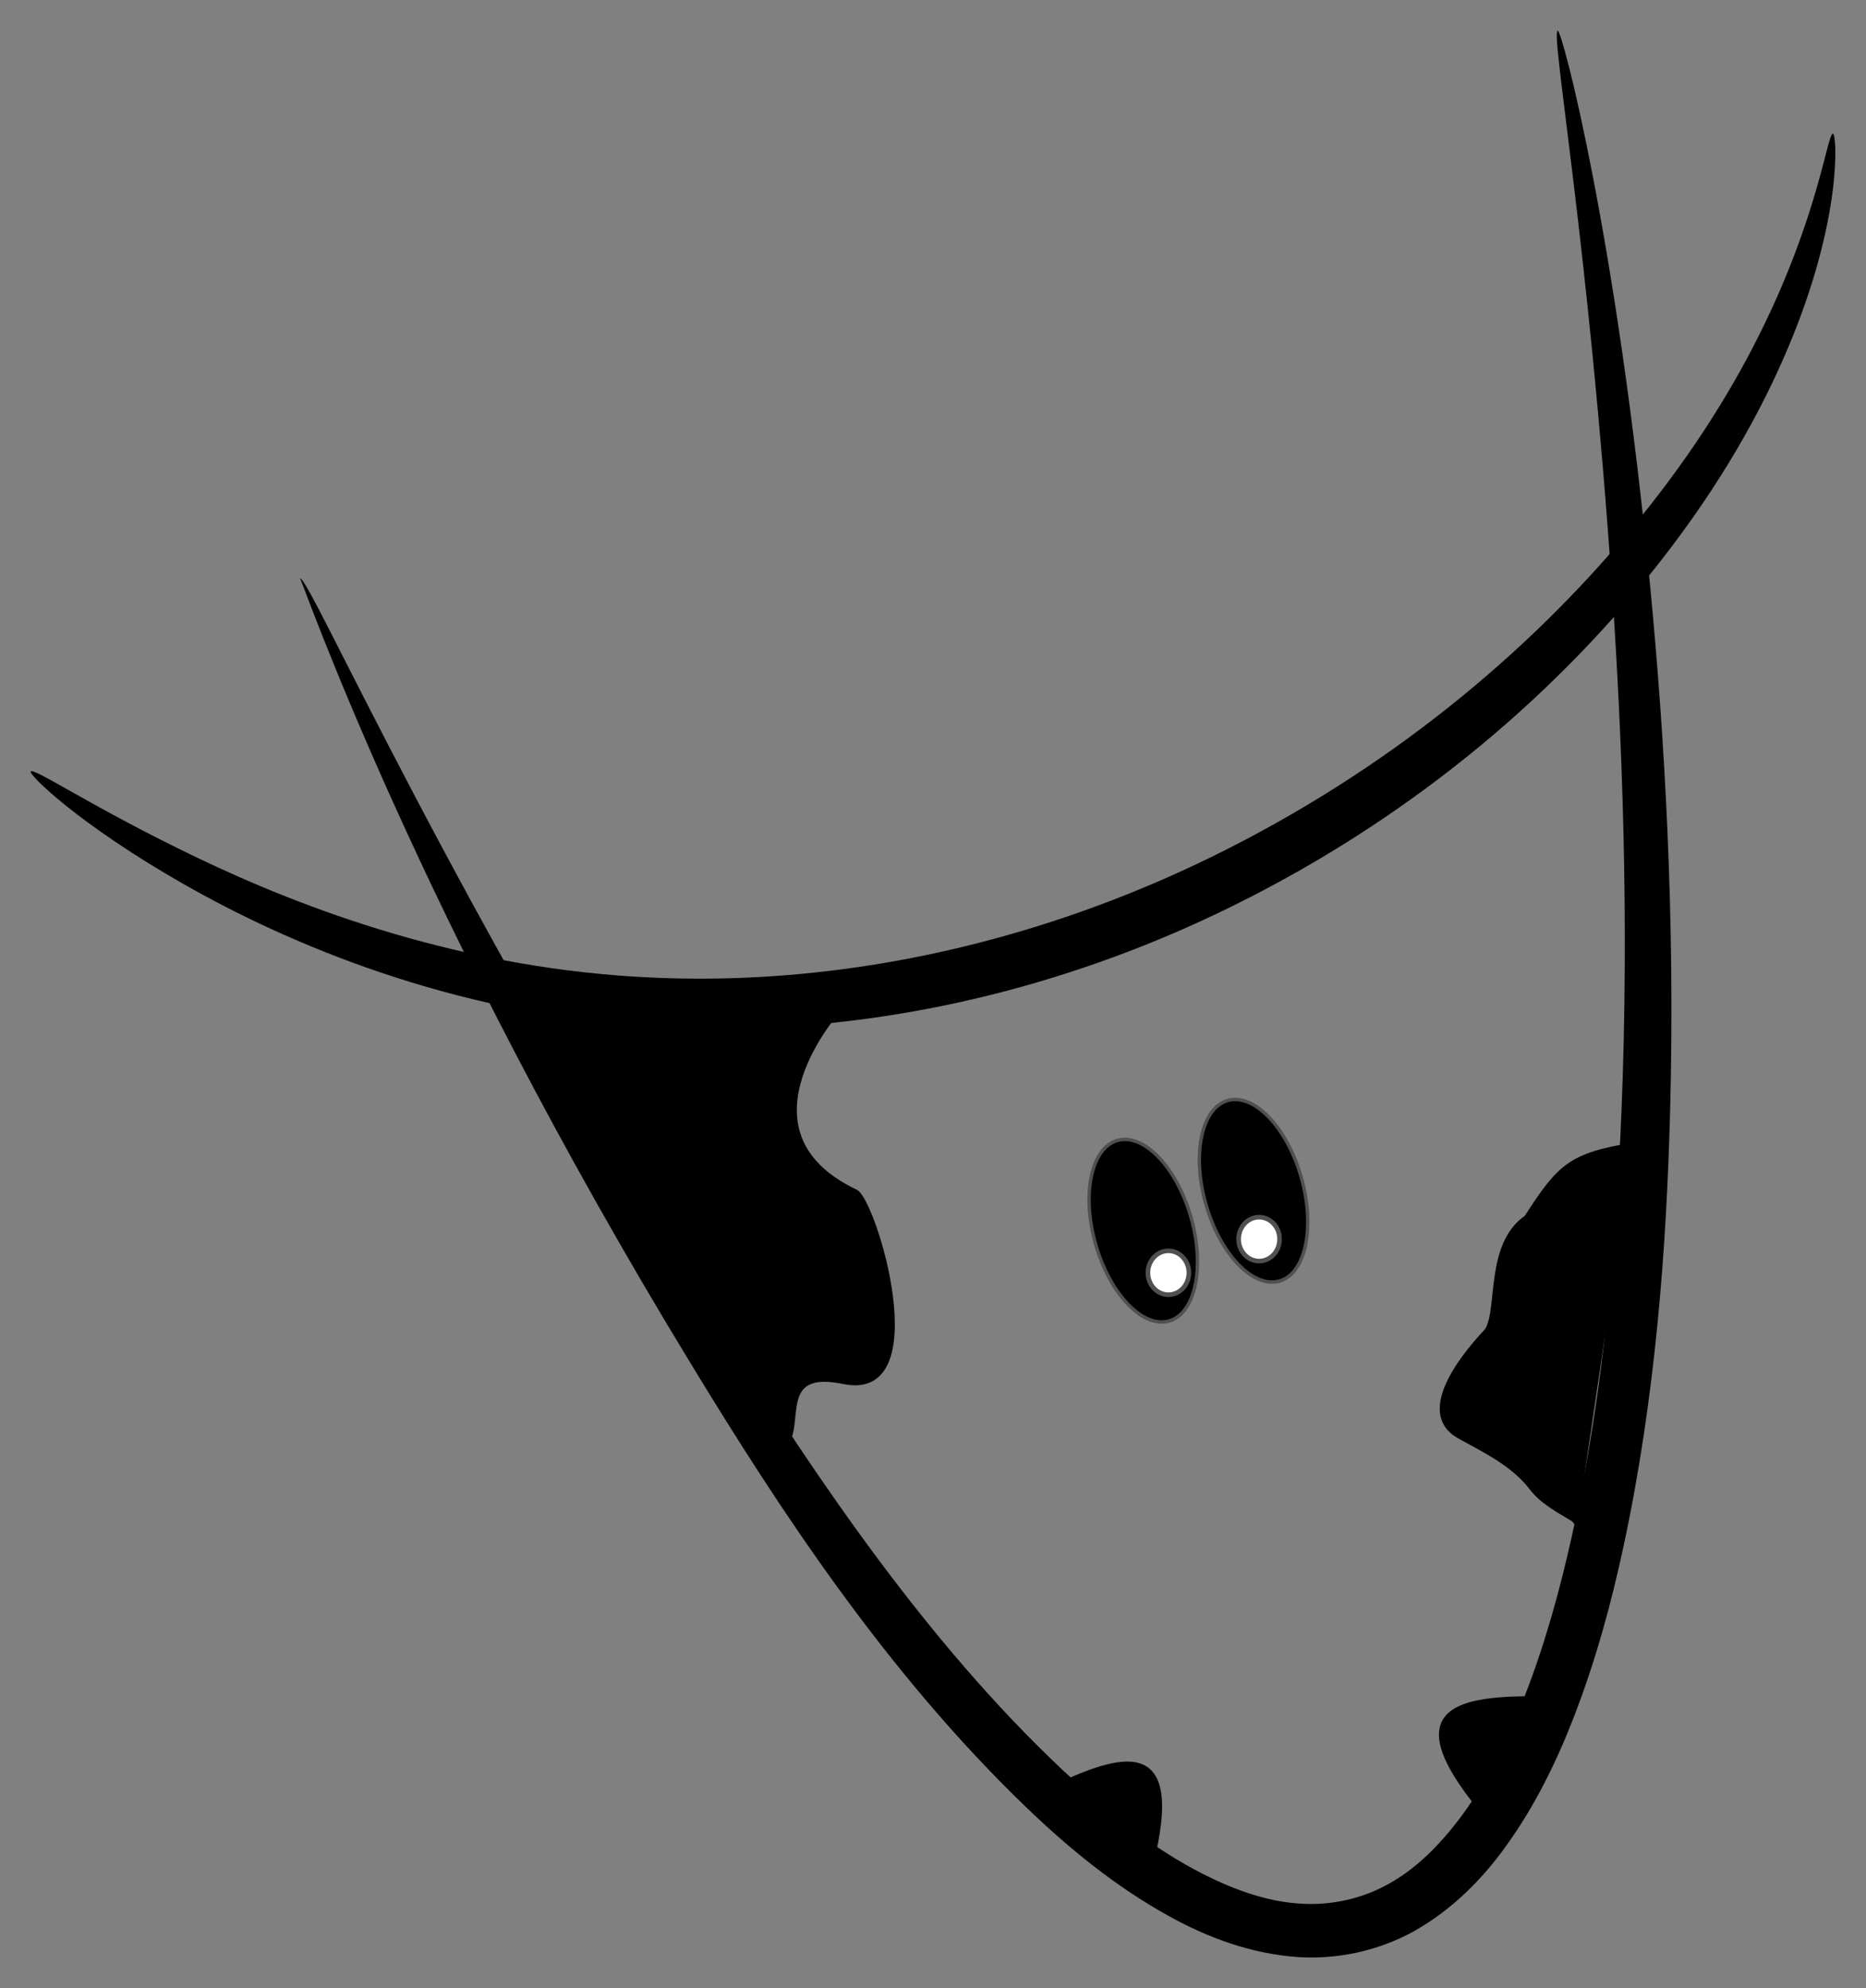 <?xml version="1.0" encoding="UTF-8" standalone="no"?>
<!-- Created with Inkscape (http://www.inkscape.org/) -->

<svg
   xmlns:dc="http://purl.org/dc/elements/1.1/"
   xmlns:cc="http://creativecommons.org/ns#"
   xmlns:rdf="http://www.w3.org/1999/02/22-rdf-syntax-ns#"
   xmlns:svg="http://www.w3.org/2000/svg"
   xmlns="http://www.w3.org/2000/svg"
   xmlns:sodipodi="http://sodipodi.sourceforge.net/DTD/sodipodi-0.dtd"
   xmlns:inkscape="http://www.inkscape.org/namespaces/inkscape"
   width="121.652mm"
   height="129.595mm"
   viewBox="0 0 121.652 129.595"
   version="1.1"
   id="svg8"
   inkscape:version="0.92.2 5c3e80d, 2017-08-06"
   sodipodi:docname="muh4_icon.svg">
  <rect x="0" y="0" width="121.652" height="129.595" fill="#808080" stroke="none"/>
  <defs
     id="defs2">
    <inkscape:path-effect
       effect="skeletal"
       id="path-effect886"
       is_visible="true"
       pattern="M 0,5 C 0,2.24 2.24,0 5,0 7.76,0 10,2.24 10,5 10,7.76 7.76,10 5,10 2.24,10 0,7.76 0,5 Z"
       copytype="single_stretched"
       prop_scale="0.265"
       scale_y_rel="false"
       spacing="0"
       normal_offset="0"
       tang_offset="0"
       prop_units="false"
       vertical_pattern="false"
       fuse_tolerance="0" />
    <inkscape:path-effect
       effect="skeletal"
       id="path-effect817"
       is_visible="true"
       pattern="m 3.815,9.959 c 0,-2.76 2.24,-5 5,-5 2.76,0 5,2.24 5,5 0,2.76 -2.24,5 -5,5 -2.76,0 -5,-2.24 -5,-5 z"
       copytype="single_stretched"
       prop_scale="0.35"
       scale_y_rel="false"
       spacing="0"
       normal_offset="0"
       tang_offset="0"
       prop_units="false"
       vertical_pattern="false"
       fuse_tolerance="0" />
    <inkscape:path-effect
       effect="skeletal"
       id="path-effect817-7"
       is_visible="true"
       pattern="m 45.837,143.604 c 0,-2.76 2.24,-5 5,-5 2.76,0 5,2.24 5,5 0,2.76 -2.24,5 -5,5 -2.76,0 -5,-2.24 -5,-5 z"
       copytype="single_stretched"
       prop_scale="0.35"
       scale_y_rel="false"
       spacing="0"
       normal_offset="0"
       tang_offset="0"
       prop_units="false"
       vertical_pattern="false"
       fuse_tolerance="0" />
  </defs>
  <sodipodi:namedview
     id="base"
     pagecolor="#ffffff"
     bordercolor="#666666"
     borderopacity="1.0"
     inkscape:pageopacity="0.0"
     inkscape:pageshadow="2"
     inkscape:zoom="1.3870873"
     inkscape:cx="176.37494"
     inkscape:cy="271.30961"
     inkscape:document-units="mm"
     inkscape:current-layer="layer1"
     showgrid="false"
     fit-margin-top="2"
     fit-margin-left="2"
     fit-margin-right="2"
     fit-margin-bottom="2"
     inkscape:window-width="1867"
     inkscape:window-height="1155"
     inkscape:window-x="419"
     inkscape:window-y="56"
     inkscape:window-maximized="0" />
  <g
     inkscape:label="Layer 1"
     inkscape:groupmode="layer"
     id="layer1"
     transform="translate(-38.657,-124.29)">
    <g
       id="g943"
       inkscape:export-xdpi="215.9903"
       inkscape:export-ydpi="215.9903">
      <path
         sodipodi:nodetypes="cc"
         inkscape:connector-curvature="0"
         d="m 40.662,174.585 c 0.21,-0.289 3.948,2.307 10.871,5.622 6.789,3.252 17.282,7.299 29.846,7.813 8.983,0.383 18.755,-0.997 28.617,-4.612 2.605,-0.955 5.124,-2.033 7.544,-3.212 11.757,-5.739 20.773,-13.452 27.236,-21.167 3.865,-4.616 6.601,-8.967 8.578,-12.924 3.897,-7.809 4.424,-13.141 4.807,-13.102 0.235,0.024 0.659,5.449 -2.936,13.962 -1.78,4.222 -4.418,8.914 -8.259,13.834 -6.423,8.232 -15.67,16.478 -27.893,22.519 -2.52,1.247 -5.148,2.382 -7.872,3.38 -10.311,3.78 -20.583,5.108 -29.991,4.519 -13.202,-0.846 -23.868,-5.475 -30.575,-9.296 -6.86,-3.909 -10.114,-7.141 -9.972,-7.336 z"
         id="path815"
         inkscape:original-d="M 40.661796,174.58478 C 94.661095,213.85504 154.54654,168.30194 158.16027,133.00331"
         inkscape:path-effect="#path-effect817"
         style="fill:#000000;fill-rule:evenodd;stroke:none;stroke-width:0.193px;stroke-linecap:butt;stroke-linejoin:miter;stroke-opacity:1" />
      <path
         sodipodi:nodetypes="cc"
         inkscape:connector-curvature="0"
         d="m 58.216,161.996 c 0.563,-0.264 9.719,20.882 28.107,49.809 5.648,8.871 12.665,19.429 21.579,27.83 2.622,2.466 5.459,4.807 8.616,6.511 2.234,1.193 4.624,2.119 7.016,2.233 1.923,0.112 3.911,-0.321 5.607,-1.267 0.957,-0.519 1.842,-1.201 2.665,-1.994 0.783,-0.756 1.504,-1.608 2.168,-2.504 1.703,-2.319 2.985,-4.981 4.06,-7.708 1.344,-3.427 2.324,-6.994 3.11,-10.539 2.091,-9.426 2.872,-19.004 3.228,-27.745 0.501,-12.424 0.045,-24.092 -0.605,-33.757 0,0 0,0 0,0 -1.52,-22.585 -4.038,-36.487 -3.557,-36.574 0.296,-0.054 3.875,13.641 6.044,36.372 0,0 0,1e-5 0,1e-5 0.929,9.723 1.622,21.456 1.284,34.066 -0.235,8.853 -0.944,18.62 -3.04,28.371 -0.788,3.669 -1.803,7.411 -3.221,11.071 -1.122,2.911 -2.541,5.836 -4.477,8.506 -0.752,1.046 -1.607,2.053 -2.573,2.972 -1.014,0.964 -2.142,1.823 -3.392,2.526 -2.307,1.27 -4.929,1.84 -7.506,1.687 -3.103,-0.209 -5.971,-1.285 -8.47,-2.678 -3.526,-1.946 -6.584,-4.477 -9.297,-7.088 C 96.335,233.232 89.326,222.42 83.811,213.369 65.742,183.765 58.315,161.949 58.216,161.996 Z"
         id="path815-9"
         inkscape:original-d="M 58.215555,161.99607 C 136.93252,329.58363 157.95576,224.04122 140.2084,126.29008"
         inkscape:path-effect="#path-effect817-7"
         style="fill:#000000;fill-rule:evenodd;stroke:none;stroke-width:0.2px;stroke-linecap:butt;stroke-linejoin:miter;stroke-opacity:1" />
      <g
         transform="matrix(0.692,-0.201,0.204,0.709,-7.755,82.83)"
         id="g860">
        <ellipse
           style="opacity:1;fill:#000000;fill-opacity:1;stroke:#505050;stroke-width:0.304;stroke-linejoin:round;stroke-miterlimit:4;stroke-dasharray:none;stroke-dashoffset:0;stroke-opacity:1"
           id="path841"
           cx="114.606"
           cy="204.114"
           rx="4.481"
           ry="8.296" />
        <ellipse
           style="opacity:1;fill:#000000;fill-opacity:1;stroke:#505050;stroke-width:0.304;stroke-linejoin:round;stroke-miterlimit:4;stroke-dasharray:none;stroke-dashoffset:0;stroke-opacity:1"
           id="path841-3"
           cx="125.193"
           cy="203.446"
           rx="4.481"
           ry="8.296" />
      </g>
      <path
         sodipodi:nodetypes="cc"
         inkscape:connector-curvature="0"
         id="path864"
         d="m 107.103,240.91 c 4.648,-2.21 8.755,-3.567 6.588,4.974"
         style="fill:#000000;fill-rule:evenodd;stroke:#000000;stroke-width:0.265px;stroke-linecap:butt;stroke-linejoin:miter;stroke-opacity:1" />
      <path
         sodipodi:nodetypes="cc"
         inkscape:connector-curvature="0"
         id="path864-8"
         d="m 139.077,234.982 c -5.147,-0.015 -9.44,0.511 -3.835,7.31"
         style="fill:#000000;fill-rule:evenodd;stroke:#000000;stroke-width:0.265px;stroke-linecap:butt;stroke-linejoin:miter;stroke-opacity:1" />
      <path
         sodipodi:nodetypes="ccsccc"
         inkscape:connector-curvature="0"
         id="path881"
         d="m 73.139,189.683 c 6.783,2.063 13.566,-1.786 20.349,0.277 0,0 -7.385,8.036 0.963,11.996 1.203,0.571 5.139,13.542 -0.722,12.434 -4.588,-0.992 -2.629,2.805 -3.944,4.207 z"
         style="fill:#000000;fill-rule:evenodd;stroke:#000000;stroke-width:0.265px;stroke-linecap:butt;stroke-linejoin:miter;stroke-opacity:1" />
      <path
         sodipodi:nodetypes="ccccccc"
         inkscape:connector-curvature="0"
         id="path884"
         d="m 145.156,198.757 c -4.192,0.694 -4.916,1.415 -7.092,4.784 -2.606,1.816 -1.765,6.123 -2.597,7.394 -1.774,1.881 -4.695,5.661 -1.566,7.21 1.611,0.892 3.338,1.729 4.484,3.224 0.687,0.901 1.693,1.44 2.641,2.014 0.492,0.209 0.798,1.585 0.246,1.656"
         style="fill:#000000;fill-rule:evenodd;stroke:none;stroke-width:0.265px;stroke-linecap:butt;stroke-linejoin:miter;stroke-opacity:1" />
      <ellipse
         ry="1.431"
         rx="1.335"
         cy="207.253"
         cx="114.83"
         id="path915"
         style="opacity:1;fill:#ffffff;fill-opacity:1;stroke:#505050;stroke-width:0.3;stroke-linejoin:round;stroke-miterlimit:4;stroke-dasharray:none;stroke-dashoffset:0;stroke-opacity:1" />
      <ellipse
         ry="1.431"
         rx="1.335"
         cy="205.06"
         cx="120.743"
         id="path915-0"
         style="opacity:1;fill:#ffffff;fill-opacity:1;stroke:#505050;stroke-width:0.3;stroke-linejoin:round;stroke-miterlimit:4;stroke-dasharray:none;stroke-dashoffset:0;stroke-opacity:1" />
    </g>
  </g>
</svg>
